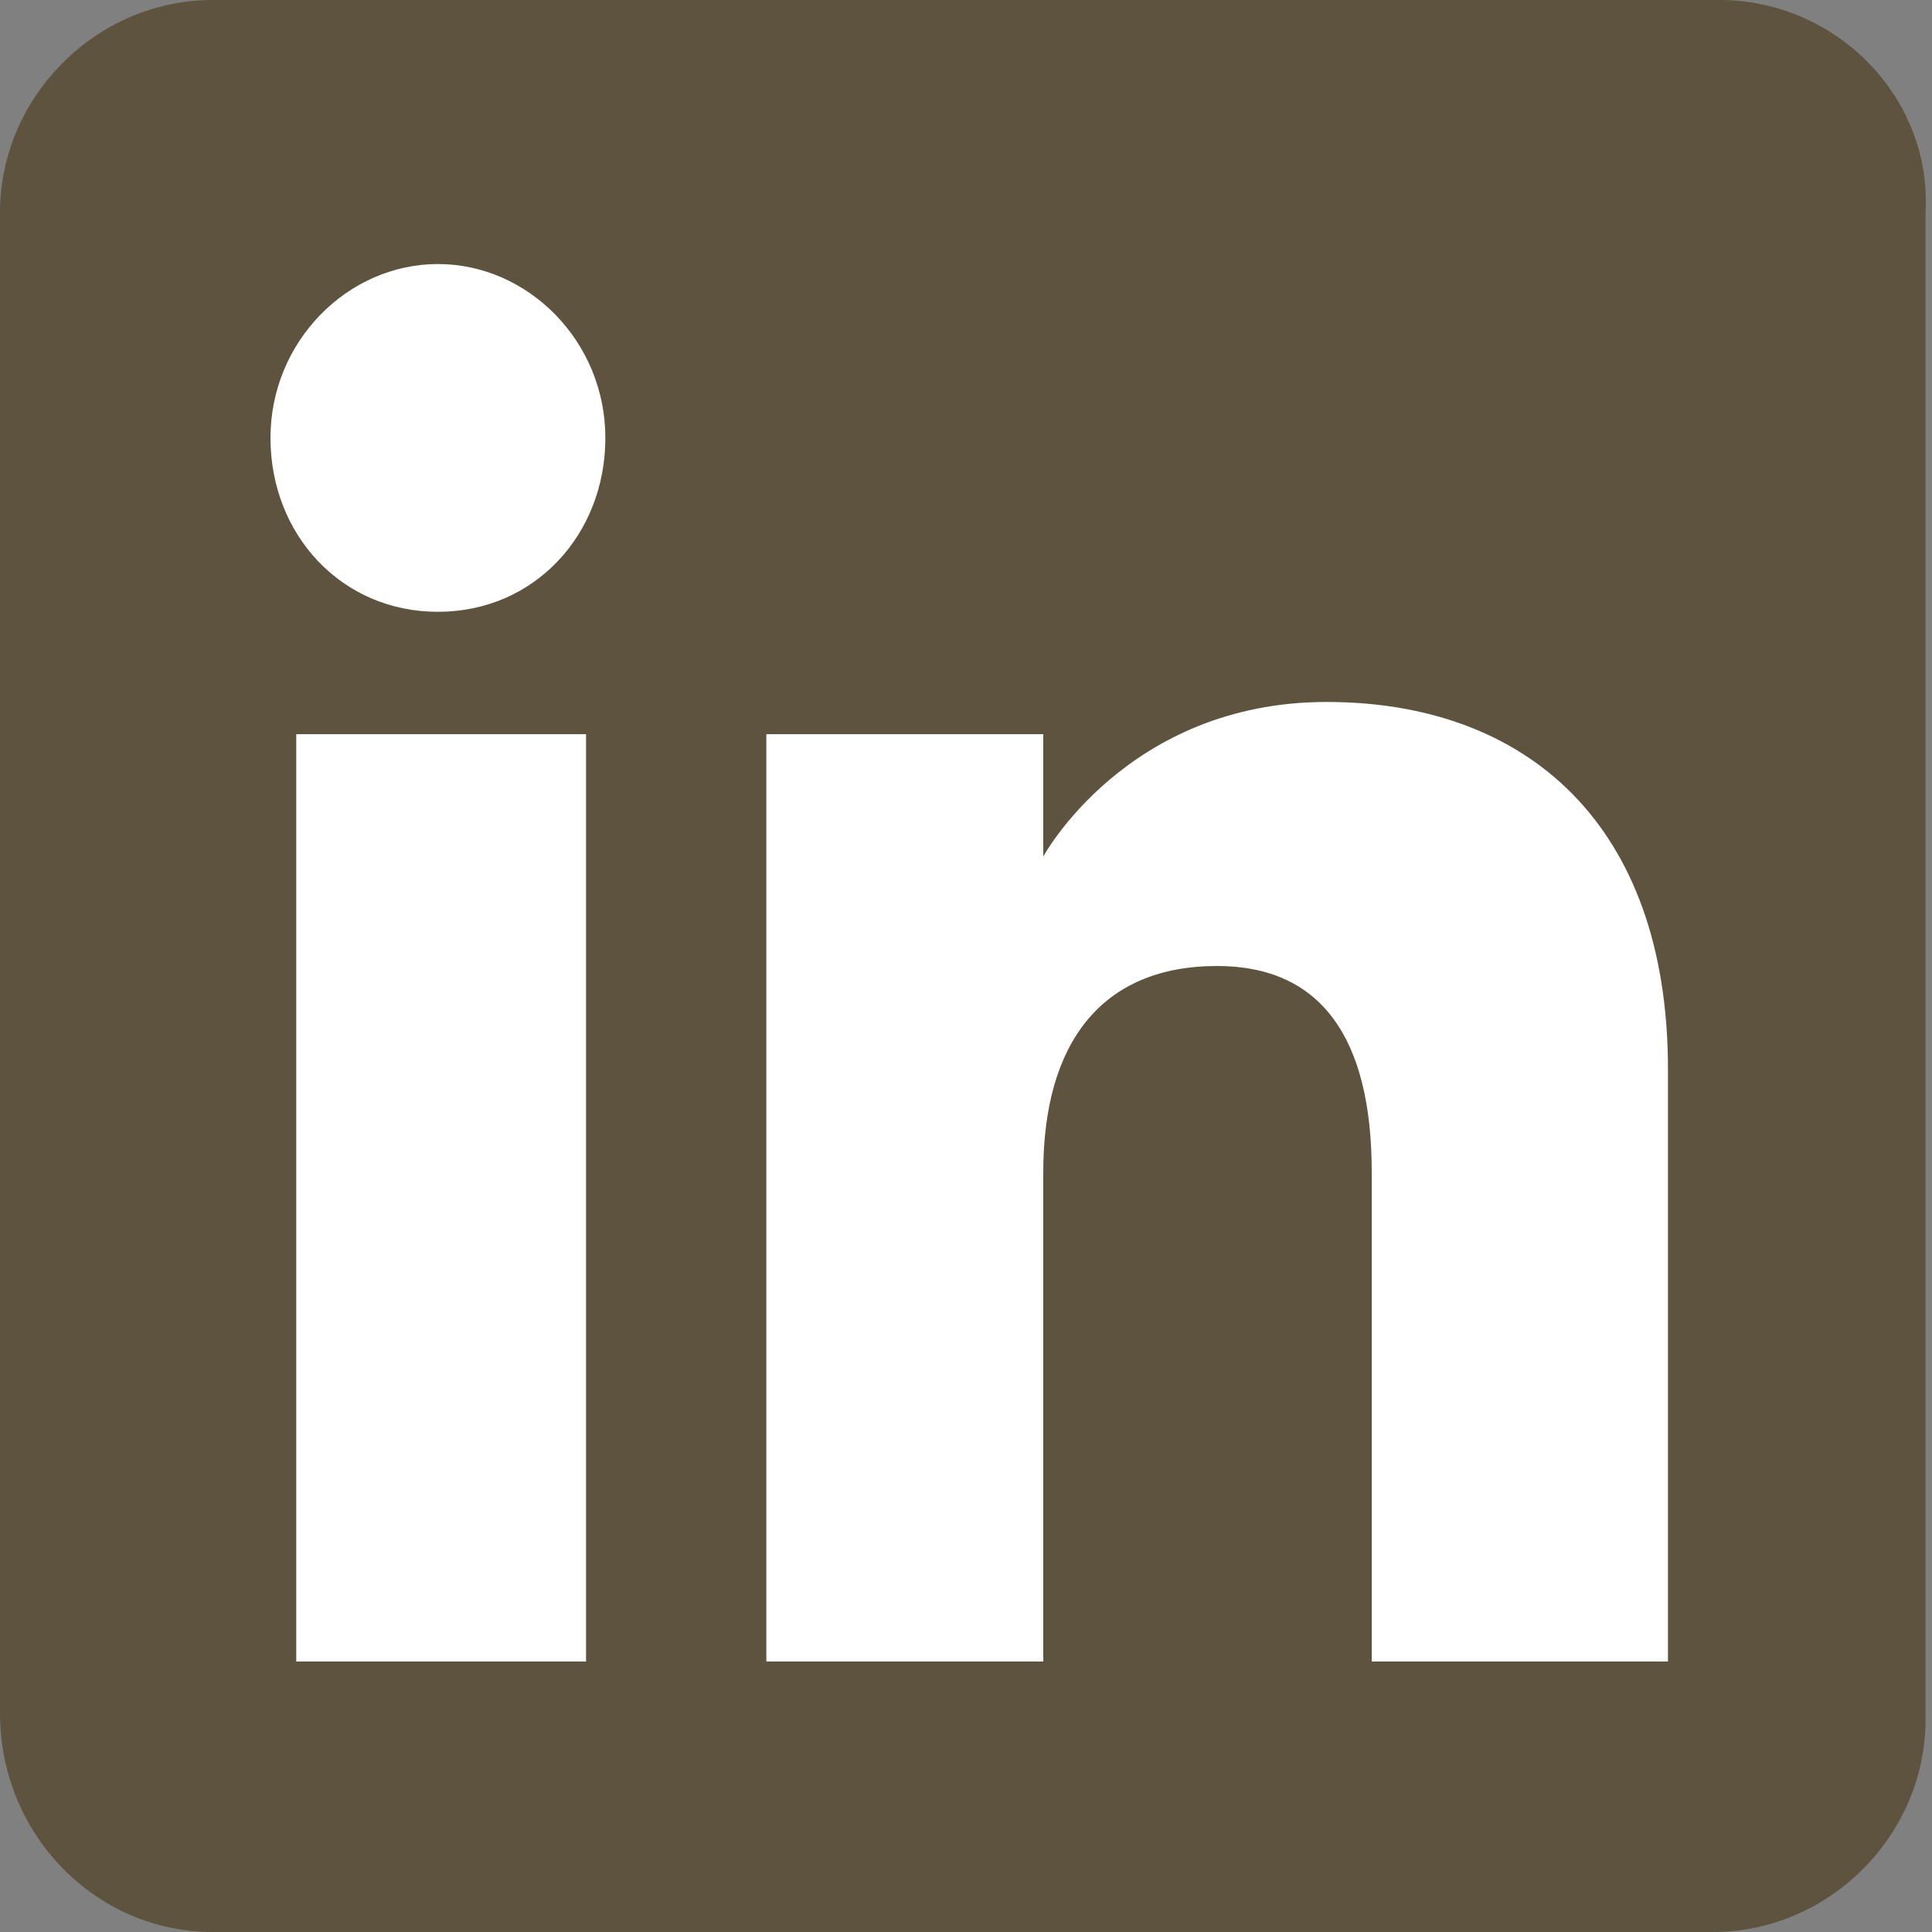 <?xml version="1.0" encoding="utf-8"?>
<!-- Generator: Adobe Illustrator 26.5.0, SVG Export Plug-In . SVG Version: 6.00 Build 0)  -->
<svg version="1.1" id="Layer_1" xmlns="http://www.w3.org/2000/svg" xmlns:xlink="http://www.w3.org/1999/xlink" x="0px" y="0px"
	 viewBox="0 0 30 30" style="enable-background:new 0 0 30 30;" xml:space="preserve">
<rect x="0" y="0" width="30" height="30" fill="#808080" stroke="none"/>
<style type="text/css">
	.st0{fill-rule:evenodd;clip-rule:evenodd;fill:#5E533E;}
	.st1{fill-rule:evenodd;clip-rule:evenodd;fill:#FFFFFF;}
</style>
<g>
	<path class="st0" d="M3.3,30h23.3c1.8,0,3.3-1.5,3.3-3.3V3.3C30,1.5,28.5,0,26.7,0H3.3C1.5,0,0,1.5,0,3.3v23.3
		C0,28.5,1.5,30,3.3,30z"/>
	<path class="st1" d="M25.8,25.8h-4.5v-7.6c0-2.1-0.8-3.2-2.4-3.2c-1.8,0-2.7,1.2-2.7,3.2v7.6h-4.3V11.4h4.3v1.9
		c0,0,1.3-2.4,4.4-2.4c3.1,0,5.3,1.9,5.3,5.7V25.8z M6.8,9.5c-1.5,0-2.6-1.2-2.6-2.7s1.2-2.7,2.6-2.7s2.6,1.2,2.6,2.7
		S8.3,9.5,6.8,9.5z M4.6,25.8h4.5V11.4H4.6V25.8z"/>
</g>
</svg>

